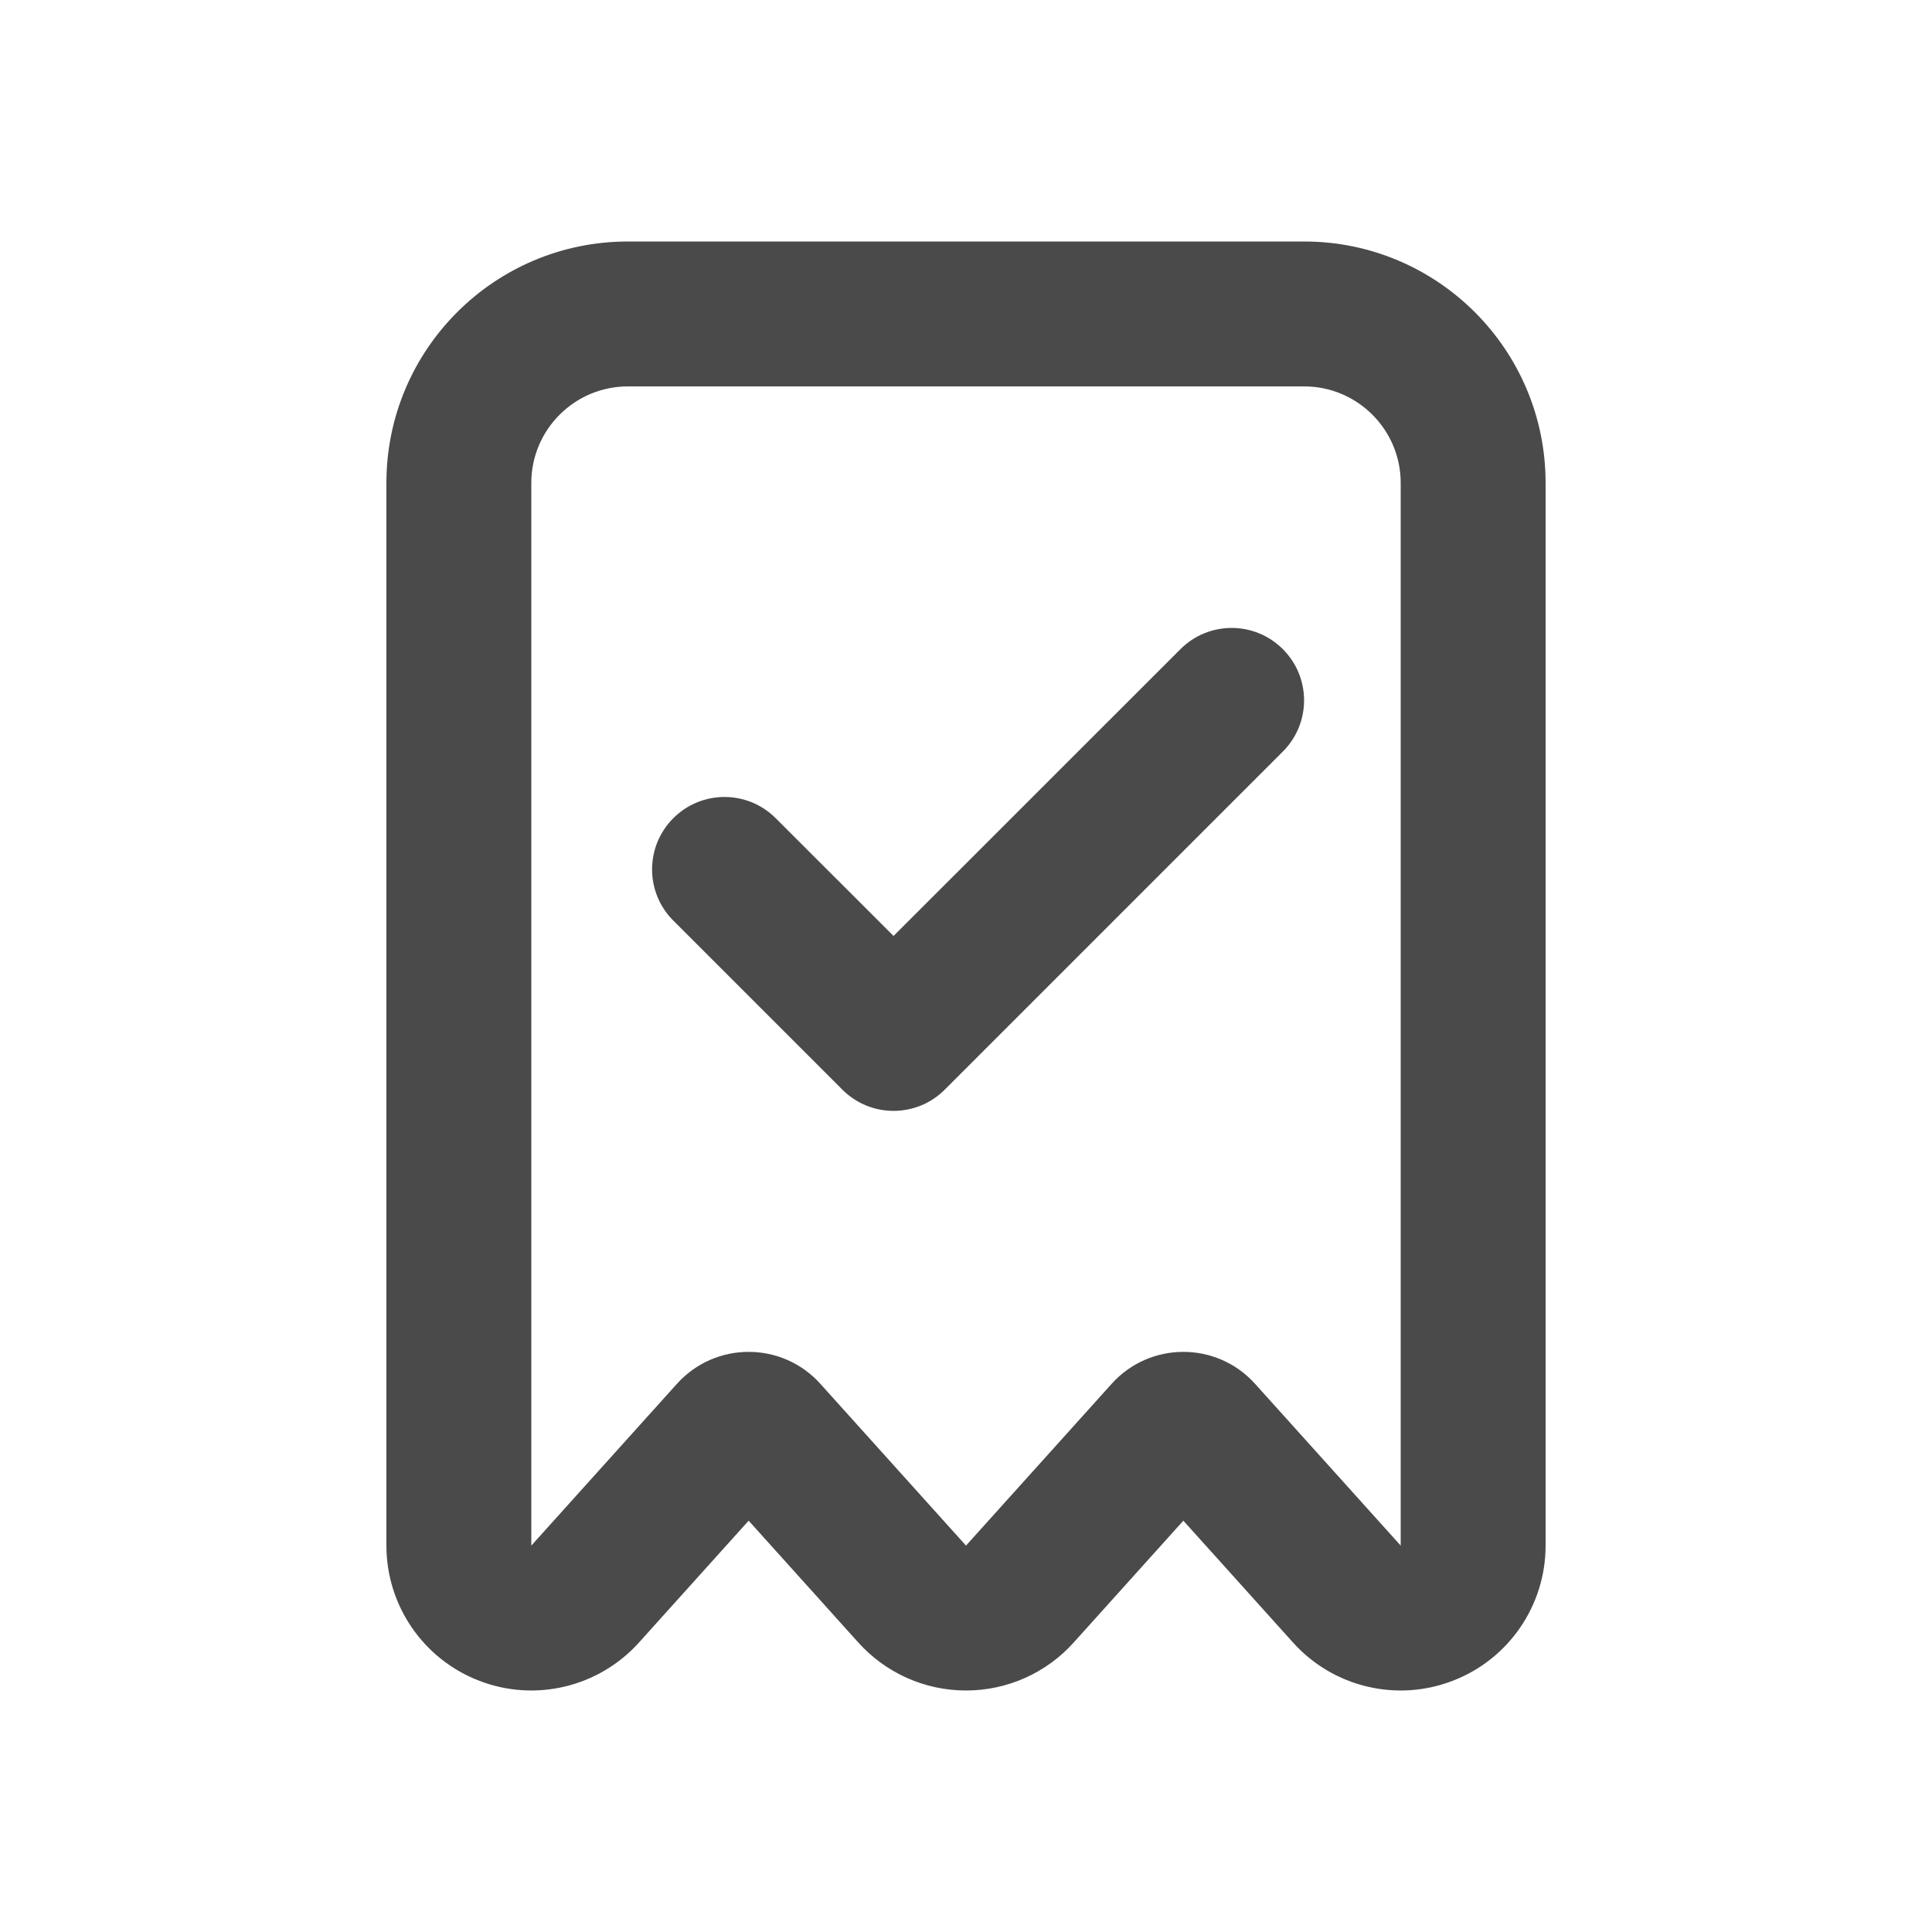 <svg width="20" height="20" viewBox="0 0 20 20" fill="none" xmlns="http://www.w3.org/2000/svg">
<path d="M13.28 7.78C13.573 7.487 13.573 7.013 13.28 6.72C12.987 6.427 12.513 6.427 12.22 6.72L9.25 9.689L8.03 8.47C7.737 8.177 7.263 8.177 6.97 8.47C6.677 8.763 6.677 9.237 6.97 9.53L8.72 11.28C9.013 11.573 9.487 11.573 9.78 11.28L13.28 7.78Z" fill="#4A4A4A"/>
<path fill-rule="evenodd" clip-rule="evenodd" d="M4 16C4 16.621 4.383 17.178 4.963 17.4C5.542 17.623 6.199 17.465 6.615 17.003L7.75 15.742L8.885 17.003C9.17 17.32 9.575 17.5 10 17.5C10.425 17.5 10.831 17.32 11.115 17.003L12.25 15.742L13.385 17.003C13.8 17.465 14.458 17.623 15.037 17.4C15.617 17.178 16 16.621 16 16V5C16 3.619 14.881 2.5 13.5 2.5H6.5C5.119 2.5 4 3.619 4 5V16ZM6.5 4C5.948 4 5.5 4.448 5.5 5V16L7.007 14.326C7.404 13.884 8.096 13.884 8.493 14.326L10 16L11.507 14.326C11.904 13.884 12.596 13.884 12.993 14.326L14.5 16V5C14.5 4.448 14.052 4 13.5 4H6.5Z" fill="#4A4A4A"/>
</svg>
